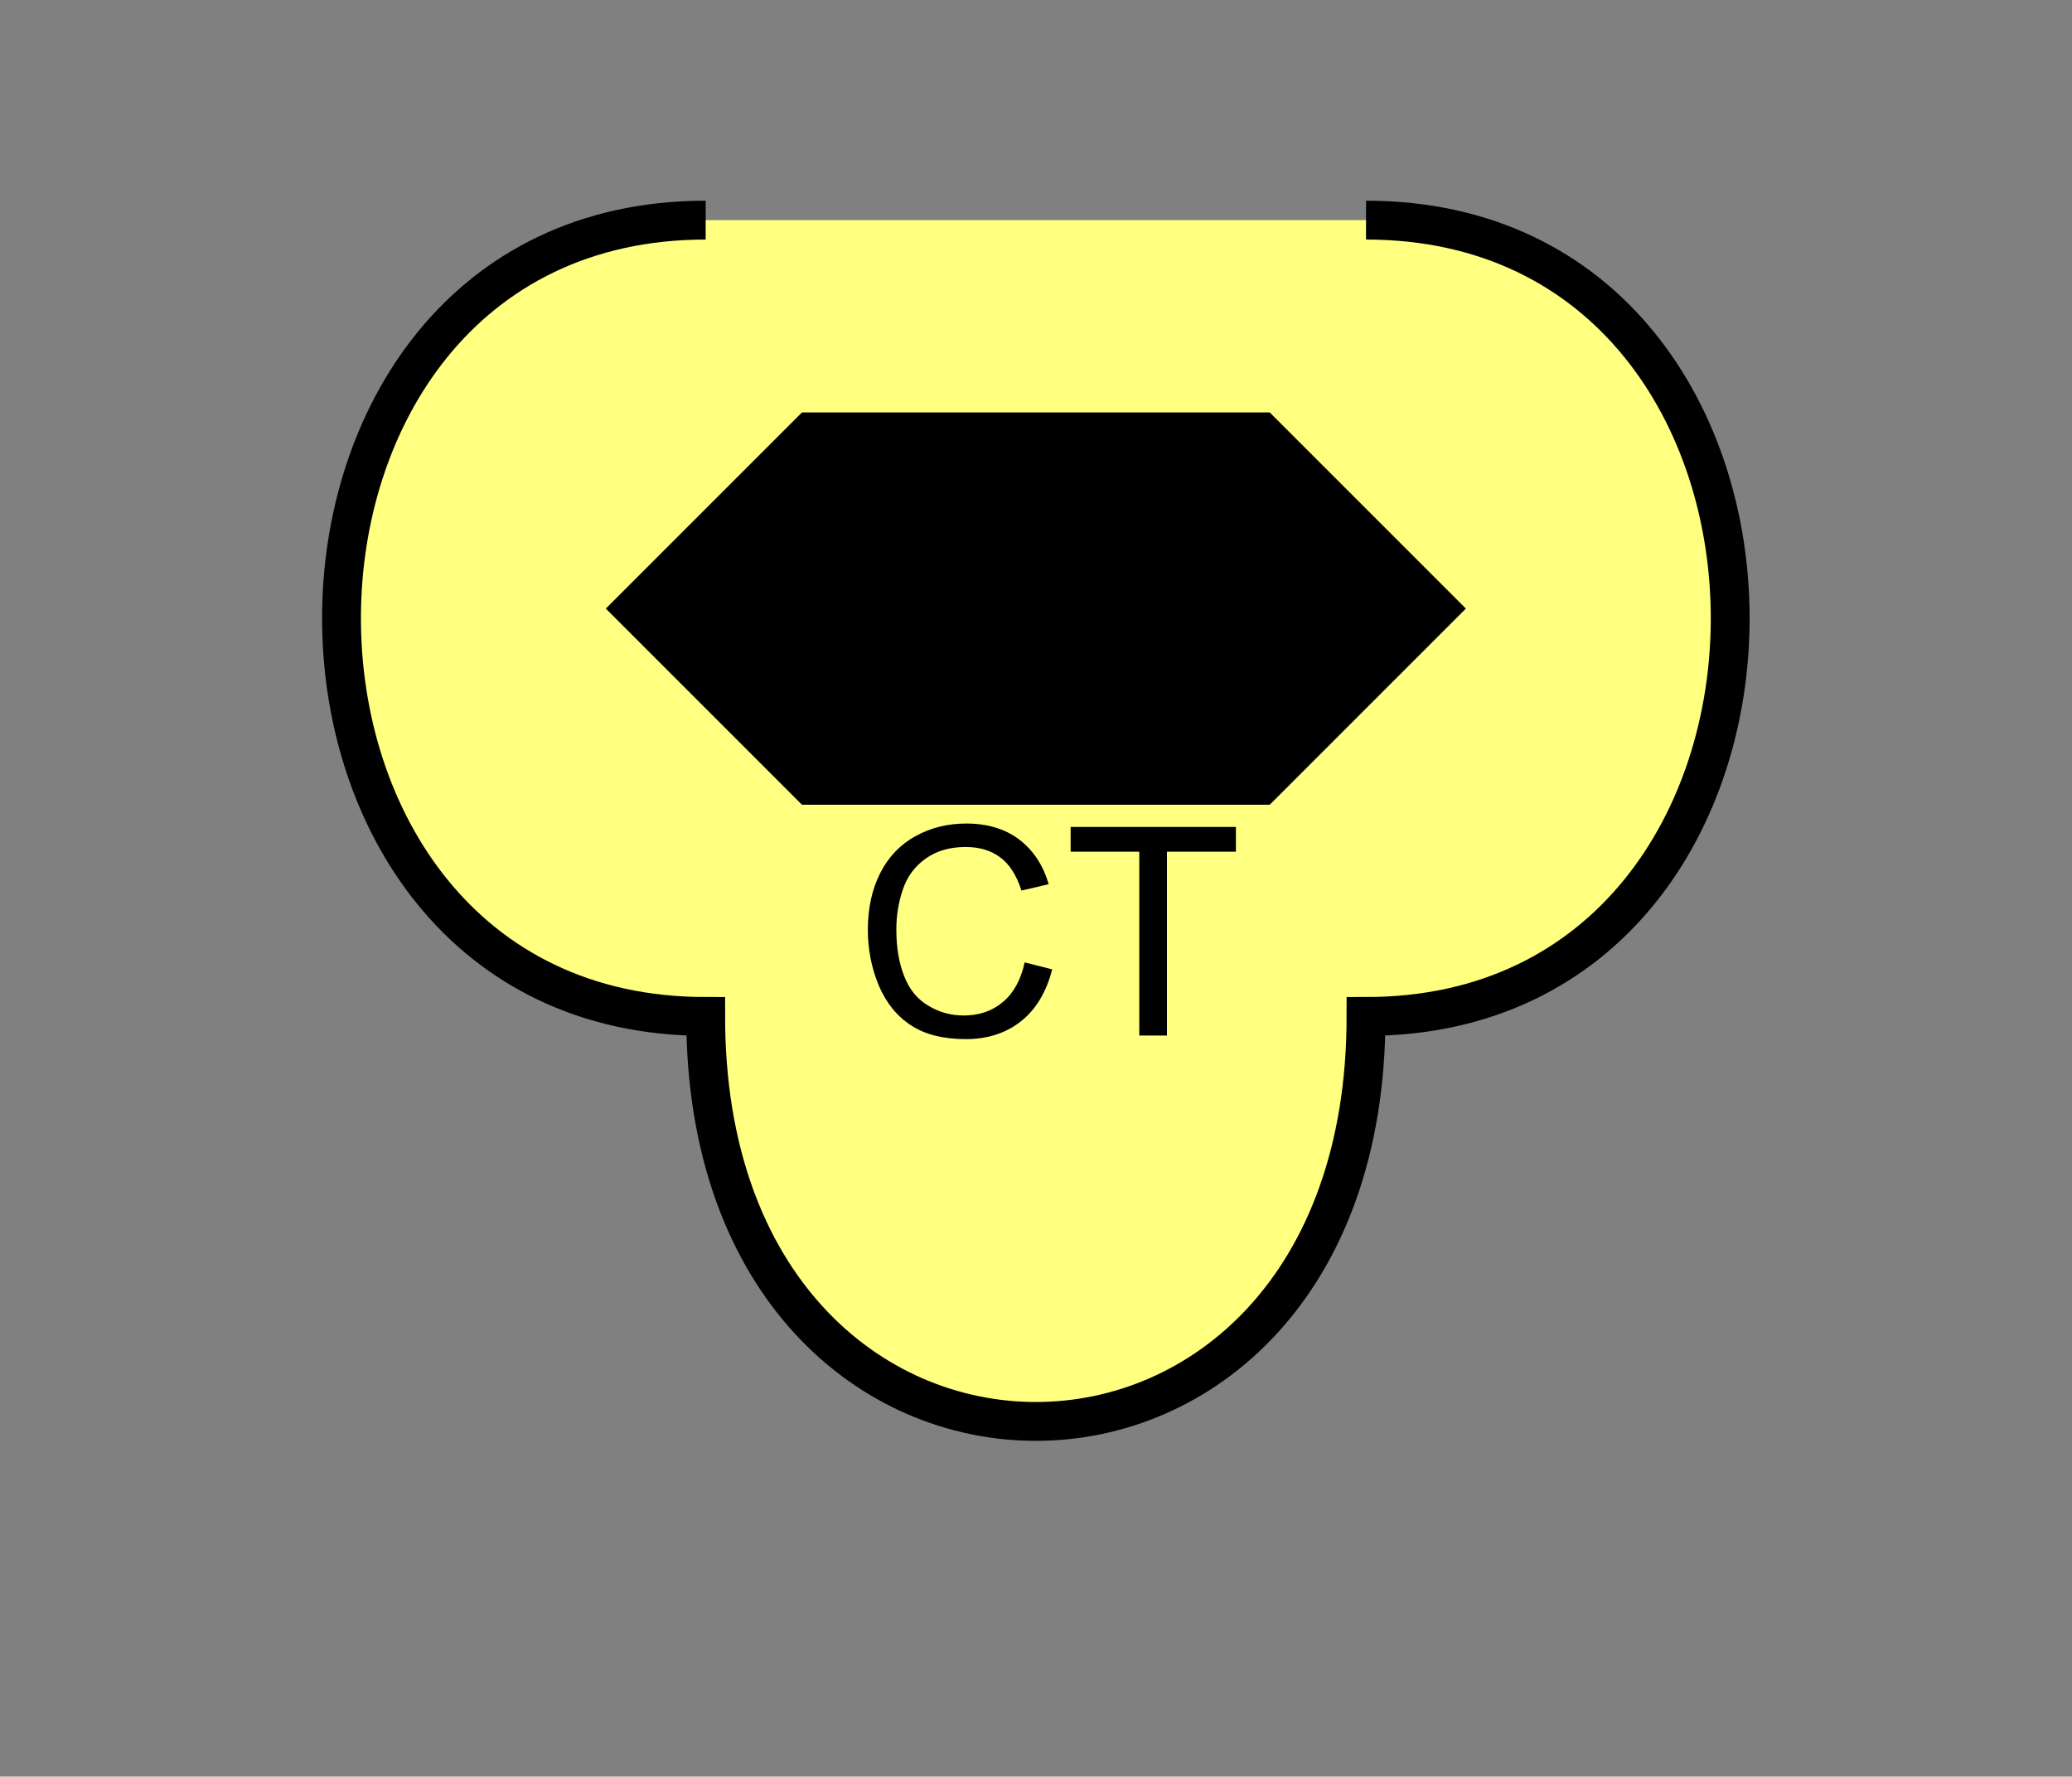 <?xml version="1.0" encoding="UTF-8" standalone="no"?>
<svg
   xmlns:dc="http://purl.org/dc/elements/1.1/"
   xmlns:cc="http://creativecommons.org/ns#"
   xmlns:rdf="http://www.w3.org/1999/02/22-rdf-syntax-ns#"
   xmlns:svg="http://www.w3.org/2000/svg"
   xmlns="http://www.w3.org/2000/svg"
   id="svg15"
   height="116.05mm"
   width="135.35mm"
   version="1.0">
  <rect width="100%" height="100%" fill="#808080" stroke="none"/>
  <defs
     id="defs3">
    <pattern
       y="0"
       x="0"
       height="6"
       width="6"
       patternUnits="userSpaceOnUse"
       id="EMFhbasepattern" />
  </defs>
  <path
     id="path5"
     d="  M 174.225,54.345   C 54.345,54.345 54.345,250.948 174.225,250.948   C 174.225,384.254 337.261,384.254 337.261,250.948   C 457.141,250.948 457.141,54.345 337.261,54.345   z "
     style="fill:#ffff80;fill-rule:evenodd;fill-opacity:1;stroke:none;" />
  <path
     id="path7"
     d="  M 174.225,54.345   C 54.345,54.345 54.345,250.948 174.225,250.948   C 174.225,384.254 337.261,384.254 337.261,250.948   C 457.141,250.948 457.141,54.345 337.261,54.345  "
     style="fill:none;stroke:#000000;stroke-width:9.59px;stroke-linecap:butt;stroke-linejoin:miter;stroke-miterlimit:10;stroke-dasharray:none;stroke-opacity:1;" />
  <path
     id="path9"
     d="  M 150.249,150.249   L 150.249,150.249   L 198.201,102.297   L 313.285,102.297   L 361.237,150.249   L 313.285,198.201   L 198.201,198.201   z "
     style="fill:#000000;fill-rule:evenodd;fill-opacity:1;stroke:none;" />
  <path
     id="path11"
     d="  M 150.249,150.249   L 150.249,150.249   L 198.201,102.297   L 313.285,102.297   L 361.237,150.249   L 313.285,198.201   L 198.201,198.201   z "
     style="fill:none;stroke:#000000;stroke-width:0.959px;stroke-linecap:butt;stroke-linejoin:miter;stroke-miterlimit:10;stroke-dasharray:none;stroke-opacity:1;" />
  <path
     id="path13"
     d="  M 252.986,237.601   L 259.779,239.319   C 258.34,244.914 255.783,249.19 252.067,252.147   C 248.35,255.064 243.835,256.542 238.48,256.542   C 232.926,256.542 228.41,255.423 224.934,253.146   C 221.457,250.908 218.82,247.631 216.982,243.355   C 215.184,239.04 214.265,234.444 214.265,229.529   C 214.265,224.175 215.304,219.499 217.342,215.503   C 219.38,211.507 222.297,208.47 226.093,206.393   C 229.889,204.315 234.045,203.316 238.56,203.316   C 243.715,203.316 248.071,204.594 251.587,207.232   C 255.064,209.869 257.541,213.545 258.9,218.301   L 252.187,219.859   C 250.988,216.143 249.269,213.386 246.992,211.707   C 244.714,209.989 241.877,209.11 238.44,209.11   C 234.484,209.11 231.168,210.069 228.53,211.987   C 225.853,213.865 223.975,216.422 222.896,219.619   C 221.817,222.816 221.298,226.093 221.298,229.489   C 221.298,233.885 221.937,237.681 223.216,240.958   C 224.494,244.235 226.452,246.672 229.17,248.27   C 231.847,249.909 234.764,250.708 237.921,250.708   C 241.717,250.708 244.954,249.629 247.591,247.391   C 250.229,245.194 252.027,241.957 252.986,237.601   z  M 281.277,255.663   L 281.277,210.269   L 264.334,210.269   L 264.334,204.155   L 305.133,204.155   L 305.133,210.269   L 288.11,210.269   L 288.11,255.663   z "
     style="fill:#000000;fill-rule:evenodd;fill-opacity:1;stroke:none;" />
</svg>
